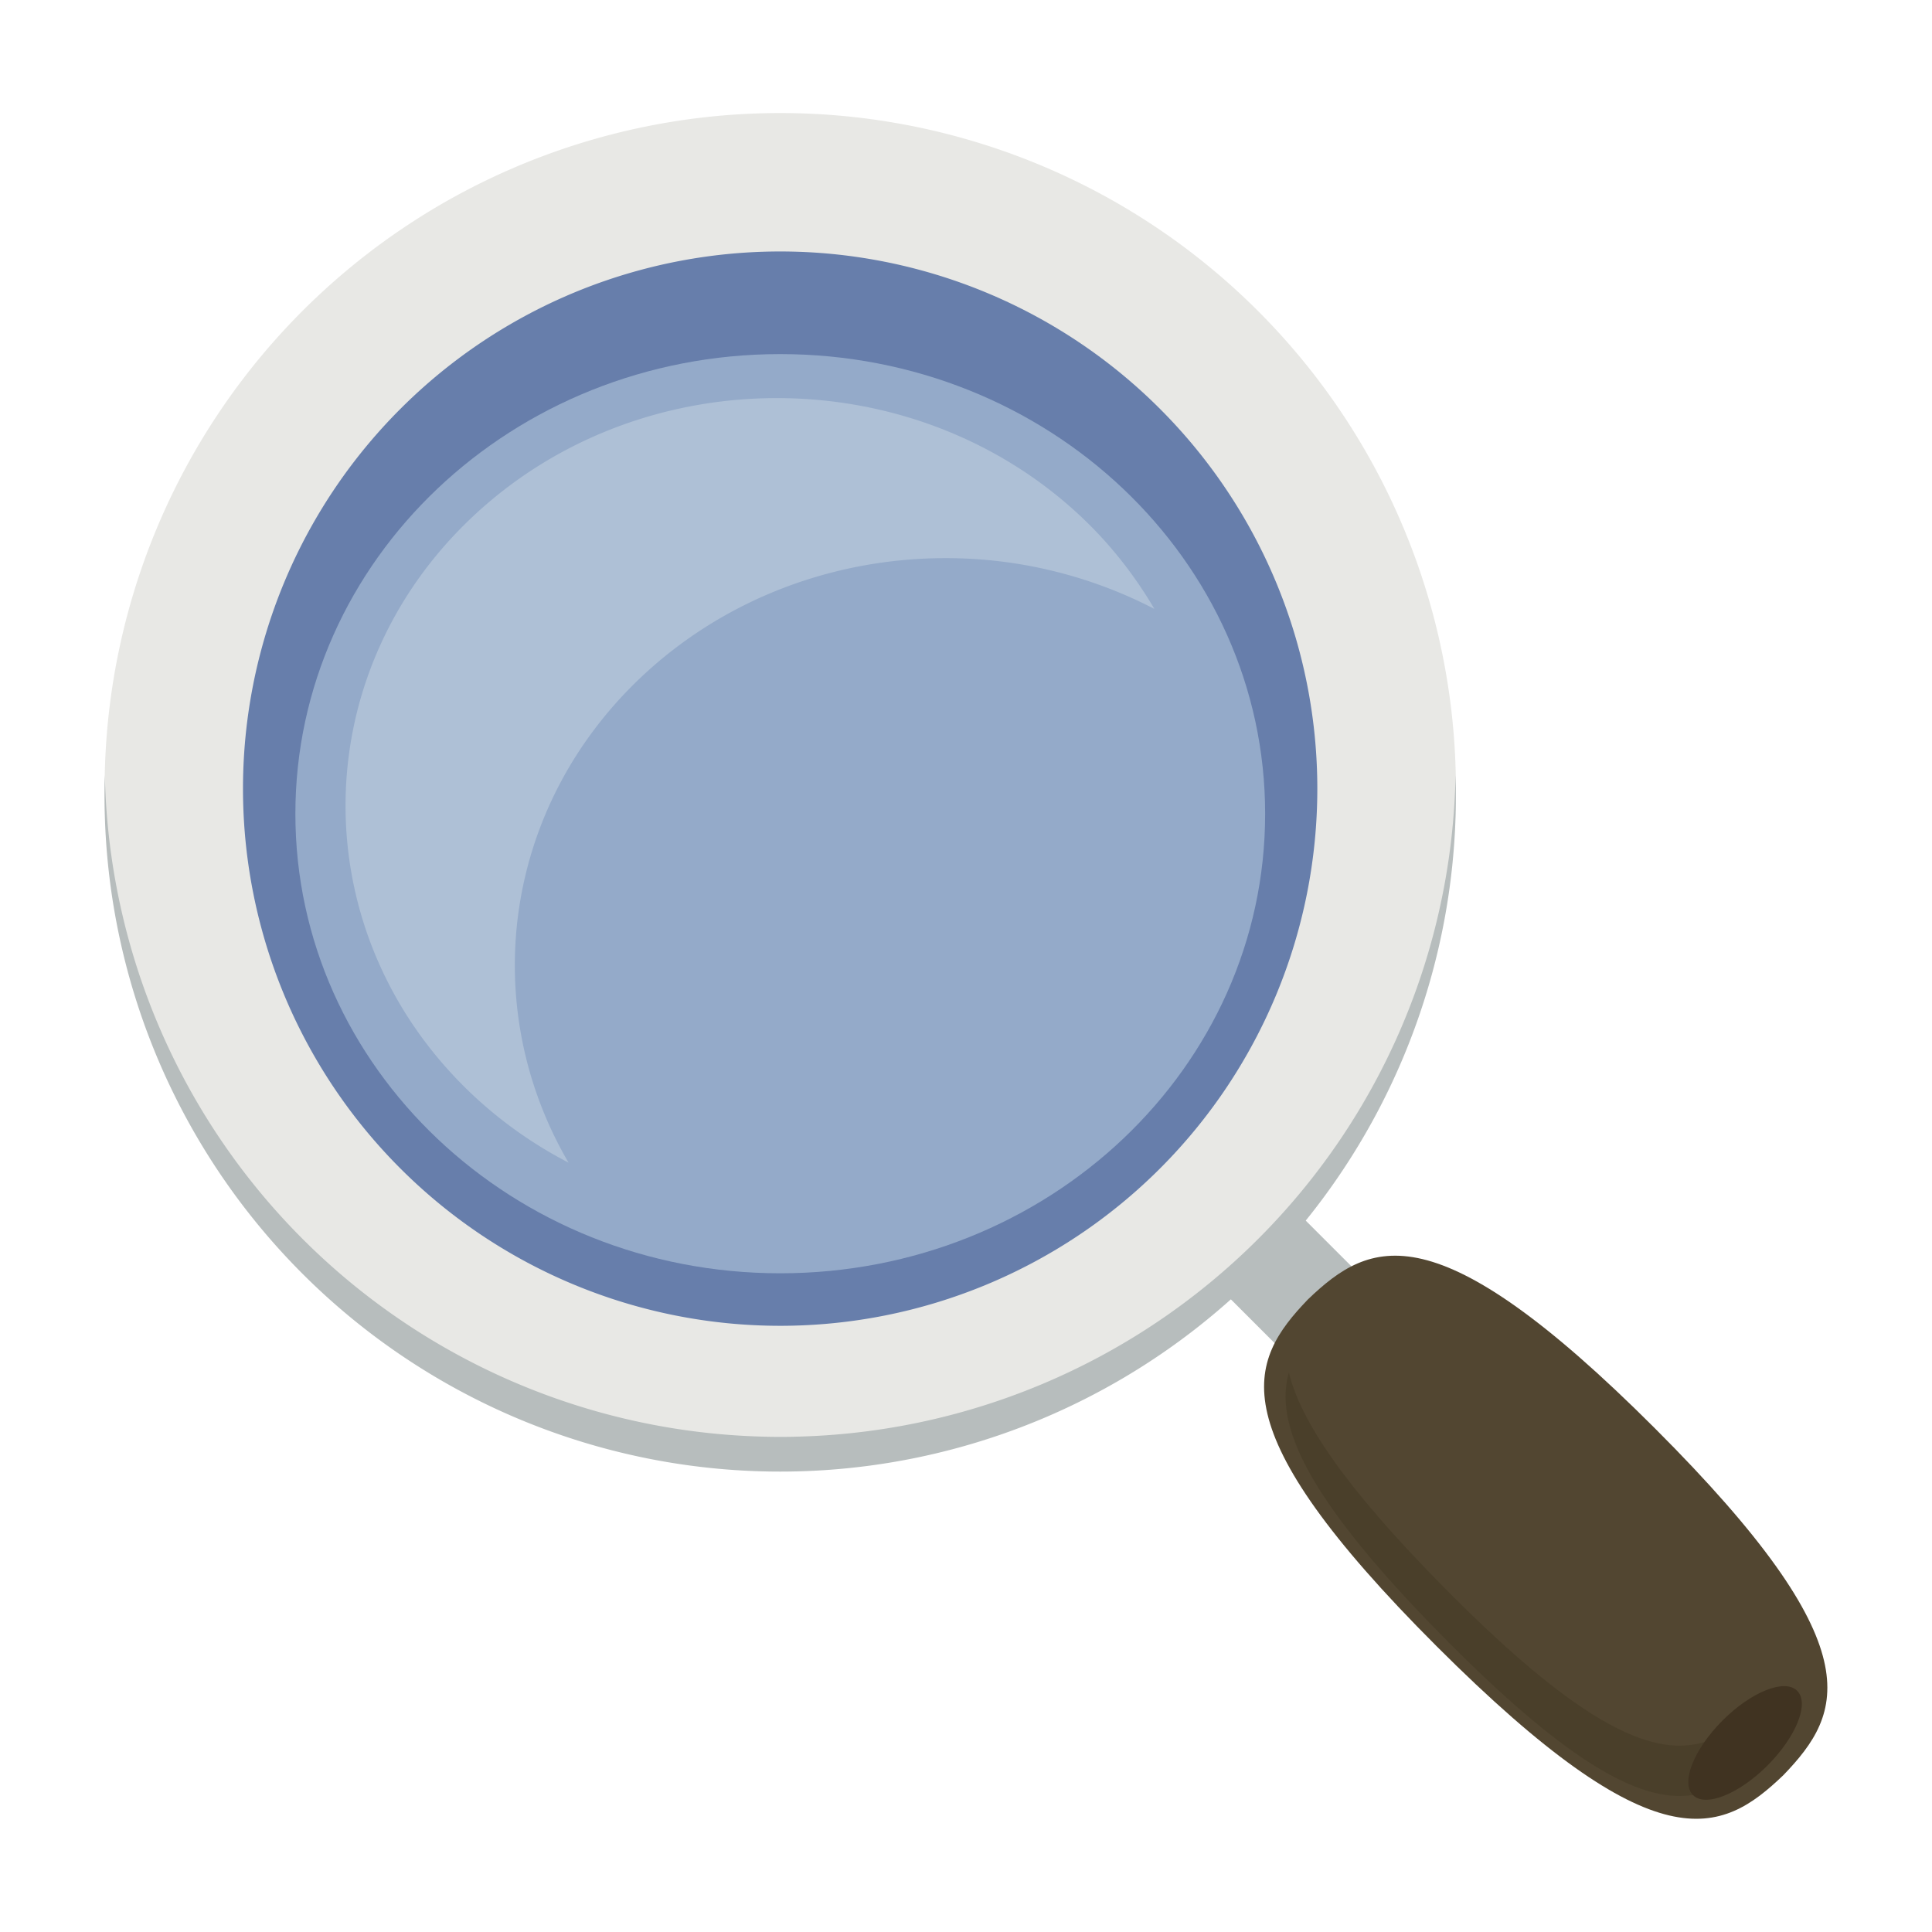 <?xml version="1.0" standalone="no"?><!DOCTYPE svg PUBLIC "-//W3C//DTD SVG 1.1//EN" "http://www.w3.org/Graphics/SVG/1.1/DTD/svg11.dtd"><svg t="1710129328764" class="icon" viewBox="0 0 1024 1024" version="1.1" xmlns="http://www.w3.org/2000/svg" p-id="32635" width="128" height="128" xmlns:xlink="http://www.w3.org/1999/xlink"><path d="M770.56 725.447l-40.676 40.732-101.774-101.774 40.676-40.732 101.774 101.774" fill="#B7BDBD" p-id="32636"></path><path d="M666.738 164.807a357.945 357.945 0 0 1 0 506.368c-69.916 69.916-161.564 90.51-253.212 90.51s-183.296-20.537-253.212-90.51a358.059 358.059 0 1 1 506.425-506.368" fill="#E8E8E5" p-id="32637"></path><path d="M666.738 656.782A358.116 358.116 0 0 1 55.58 410.795a358.116 358.116 0 1 0 715.89 0 356.978 356.978 0 0 1-104.732 245.988" fill="#B7BDBD" p-id="32638"></path><path d="M614.855 216.747a284.615 284.615 0 1 1-402.66 402.546 284.558 284.558 0 0 1 0-402.546 284.558 284.558 0 0 1 402.66 0" fill="#677EAB" p-id="32639"></path><path d="M413.525 187.676c141.938 0 257.024 109.056 257.024 243.655s-115.029 243.541-257.024 243.541c-141.881 0-256.967-108.999-256.967-243.541s115.029-243.655 256.967-243.655" fill="#94AAC9" p-id="32640"></path><path d="M301.34 616.22a226.076 226.076 0 0 1-51.2-36.295c-89.316-84.423-89.316-221.298-0.057-305.664 44.658-42.212 103.14-63.26 161.678-63.26s117.02 21.049 161.678 63.26c15.531 14.734 28.217 31.118 38.4 48.469A240.071 240.071 0 0 0 501.134 295.822c-58.368 0-116.793 21.049-161.394 63.147-73.728 69.746-86.414 175.104-38.4 257.252" fill="#AEC0D6" p-id="32641"></path><path d="M693.248 688.697c-31.858 33.166-48.128 67.584 68.21 183.865s150.756 100.011 183.865 68.21c31.744-33.052 48.128-67.527-68.267-183.808-116.338-116.281-150.756-99.954-183.808-68.267" fill="#524631" p-id="32642"></path><path d="M890.197 951.922c-25.714-0.057-62.407-20.594-125.497-84.594-74.126-75.093-89.088-113.209-81.579-139.89 6.087 25.202 28.9 59.904 81.579 113.266 63.09 64 99.783 84.537 125.497 84.537 17.579 0 29.98-9.557 42.212-21.447 1.479-1.536 2.958-2.276 4.153-2.276 5.916 0 7.964 16.156-4.153 28.9-12.174 11.89-24.633 21.504-42.212 21.504" fill="#4A3F2A" p-id="32643"></path><path d="M936.846 935.708c-15.303 15.303-32.996 22.357-39.538 15.701-6.599-6.542 0.455-24.292 15.701-39.538s32.996-22.3 39.538-15.701c6.599 6.599-0.512 24.292-15.701 39.538" fill="#403321" p-id="32644"></path></svg>